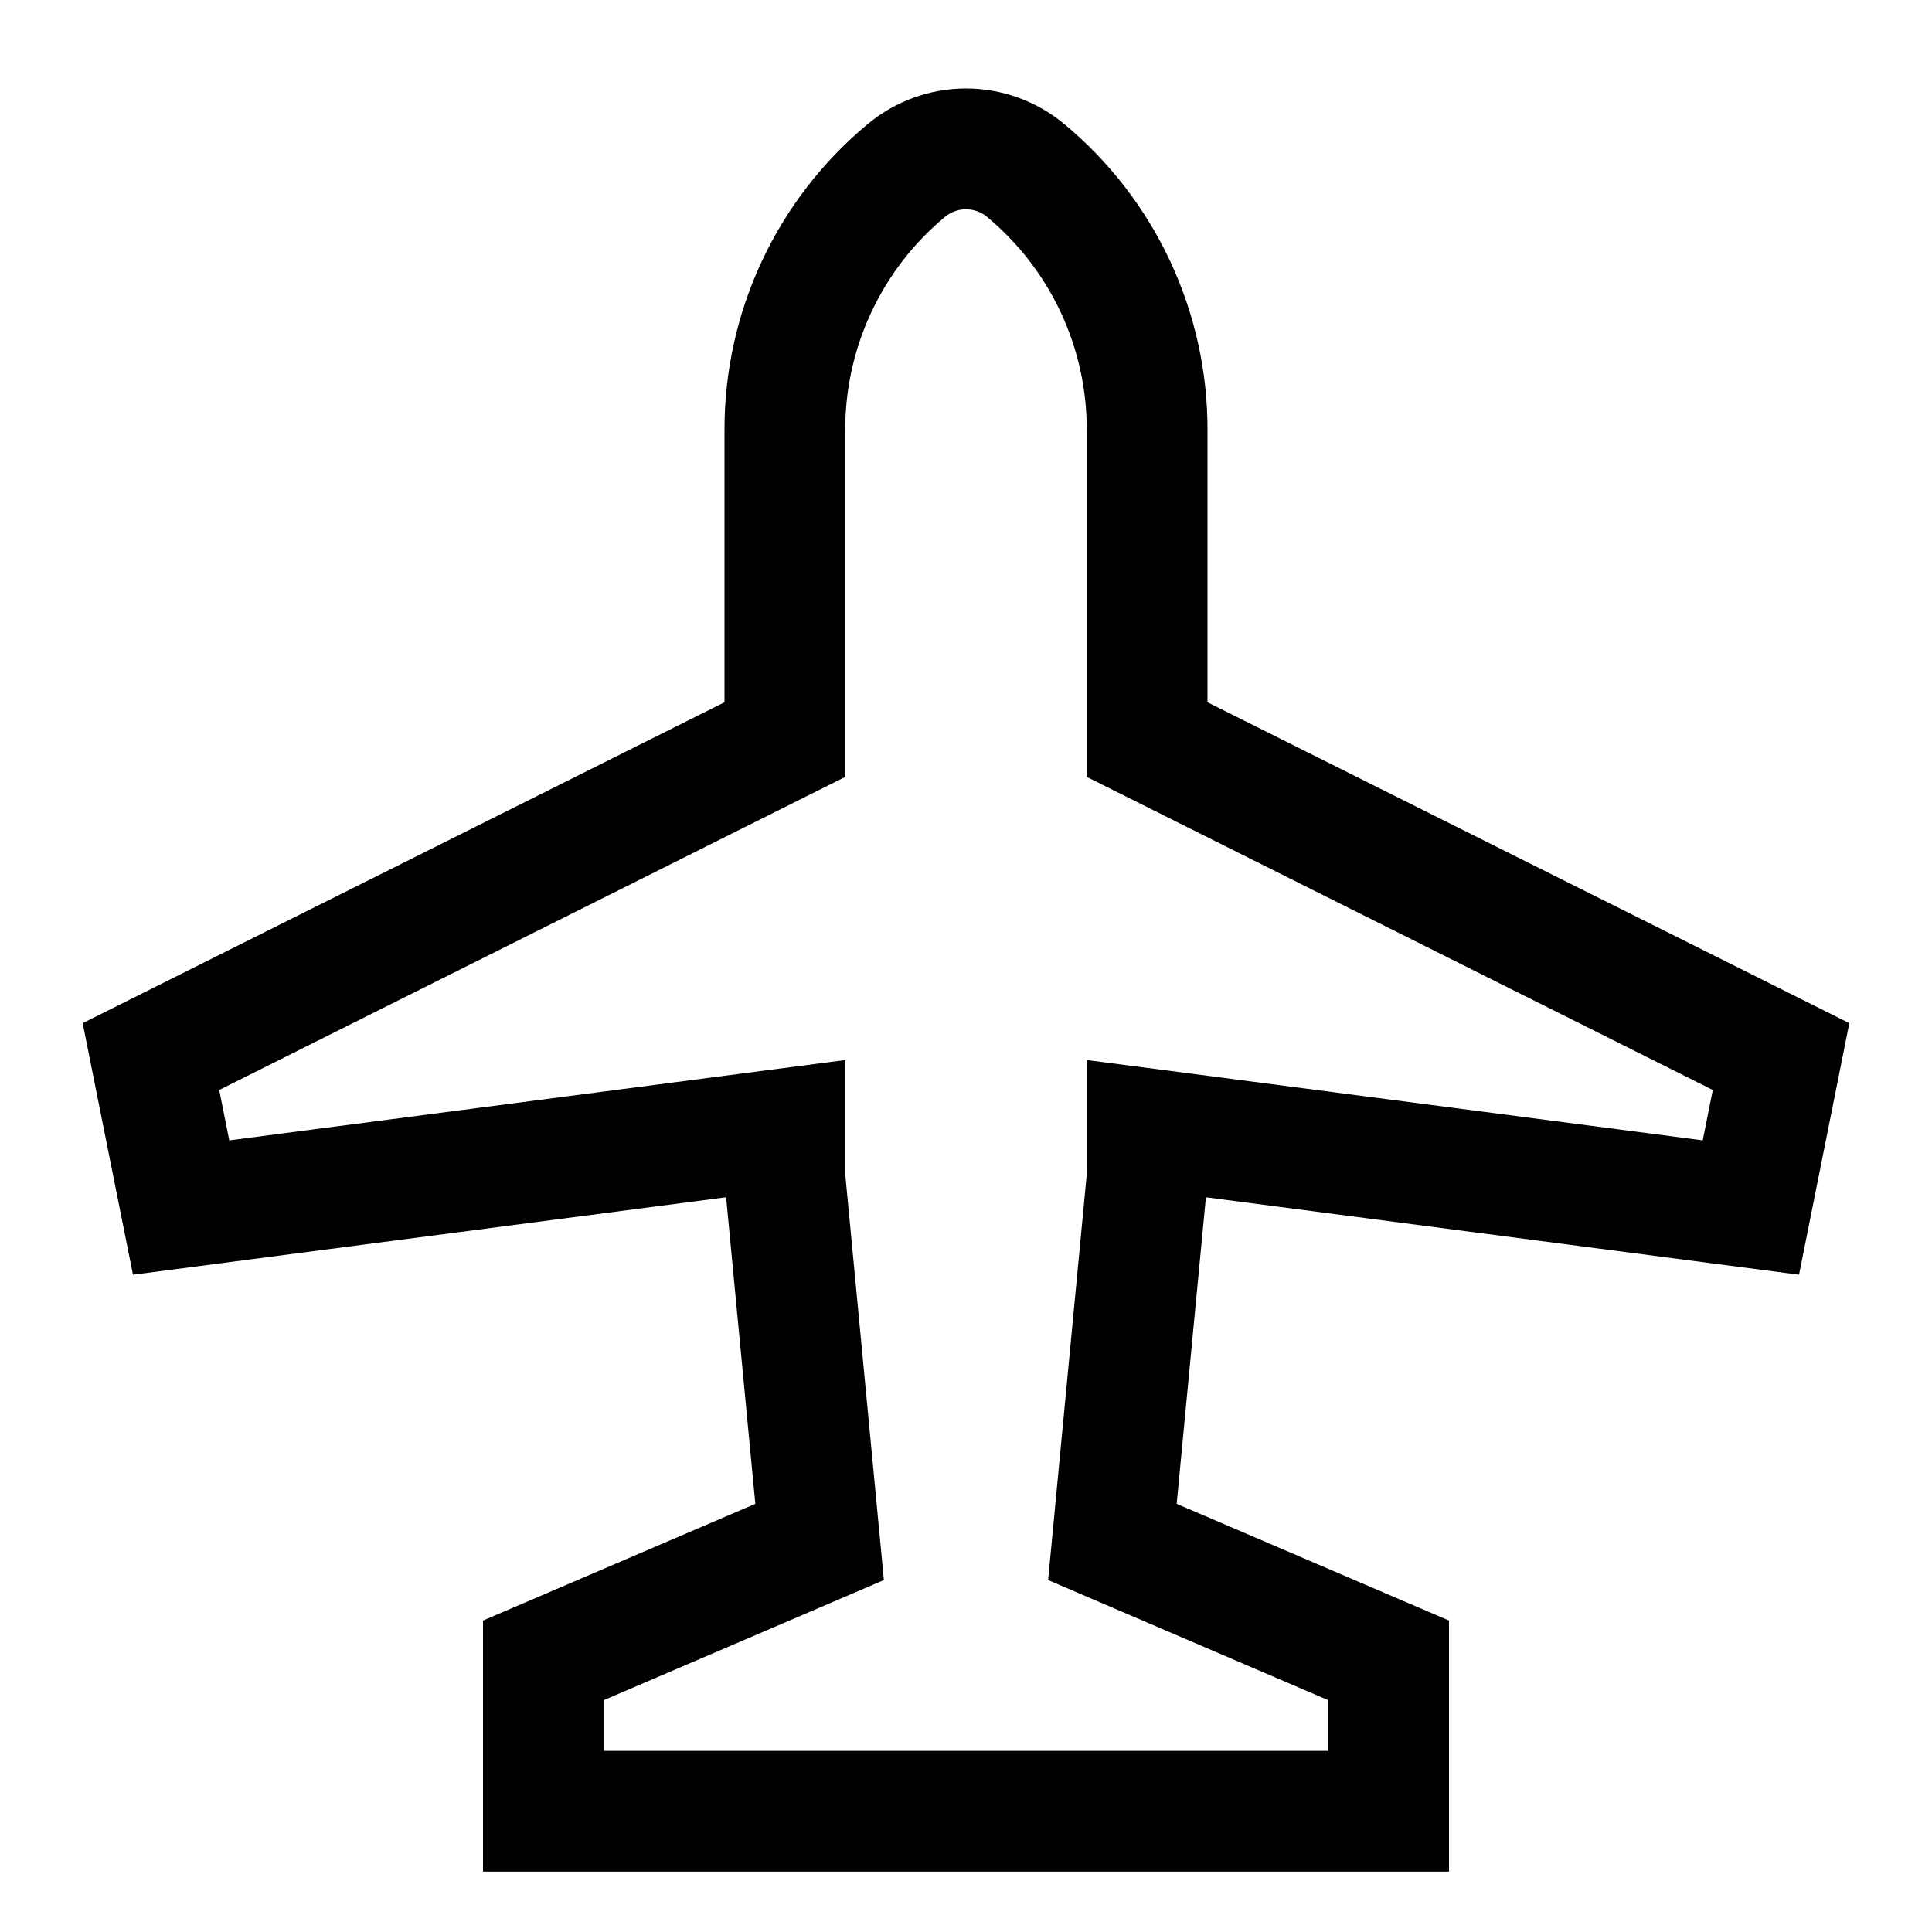 <svg width="24" height="24" viewBox="0 0 24 24" fill="none" xmlns="http://www.w3.org/2000/svg">
<path d="M22.348 15.835L22.973 12.71L15 8.724V5.339C15.001 4.614 14.842 3.898 14.535 3.242C14.227 2.585 13.779 2.005 13.222 1.542C12.879 1.256 12.446 1.099 12 1.099C11.553 1.099 11.121 1.256 10.778 1.542C10.221 2.005 9.773 2.585 9.465 3.242C9.158 3.898 8.999 4.614 9 5.339V8.724L1.027 12.71L1.652 15.835L9.02 14.873L9.383 18.681L6 20.131V23.25H18V20.131L14.617 18.681L14.98 14.873L22.348 15.835ZM16.5 21.12V21.75H7.5V21.12L10.98 19.628L10.5 14.589V13.168L2.848 14.166L2.723 13.54L10.5 9.651V5.339C10.499 4.834 10.61 4.335 10.824 3.878C11.038 3.421 11.35 3.017 11.739 2.694C11.812 2.633 11.904 2.6 12 2.6C12.095 2.6 12.188 2.633 12.261 2.694C12.649 3.017 12.962 3.421 13.176 3.878C13.39 4.335 13.501 4.834 13.5 5.339V9.651L21.277 13.54L21.152 14.166L13.5 13.168V14.589L13.02 19.628L16.5 21.12Z" fill="black"/>
</svg>
